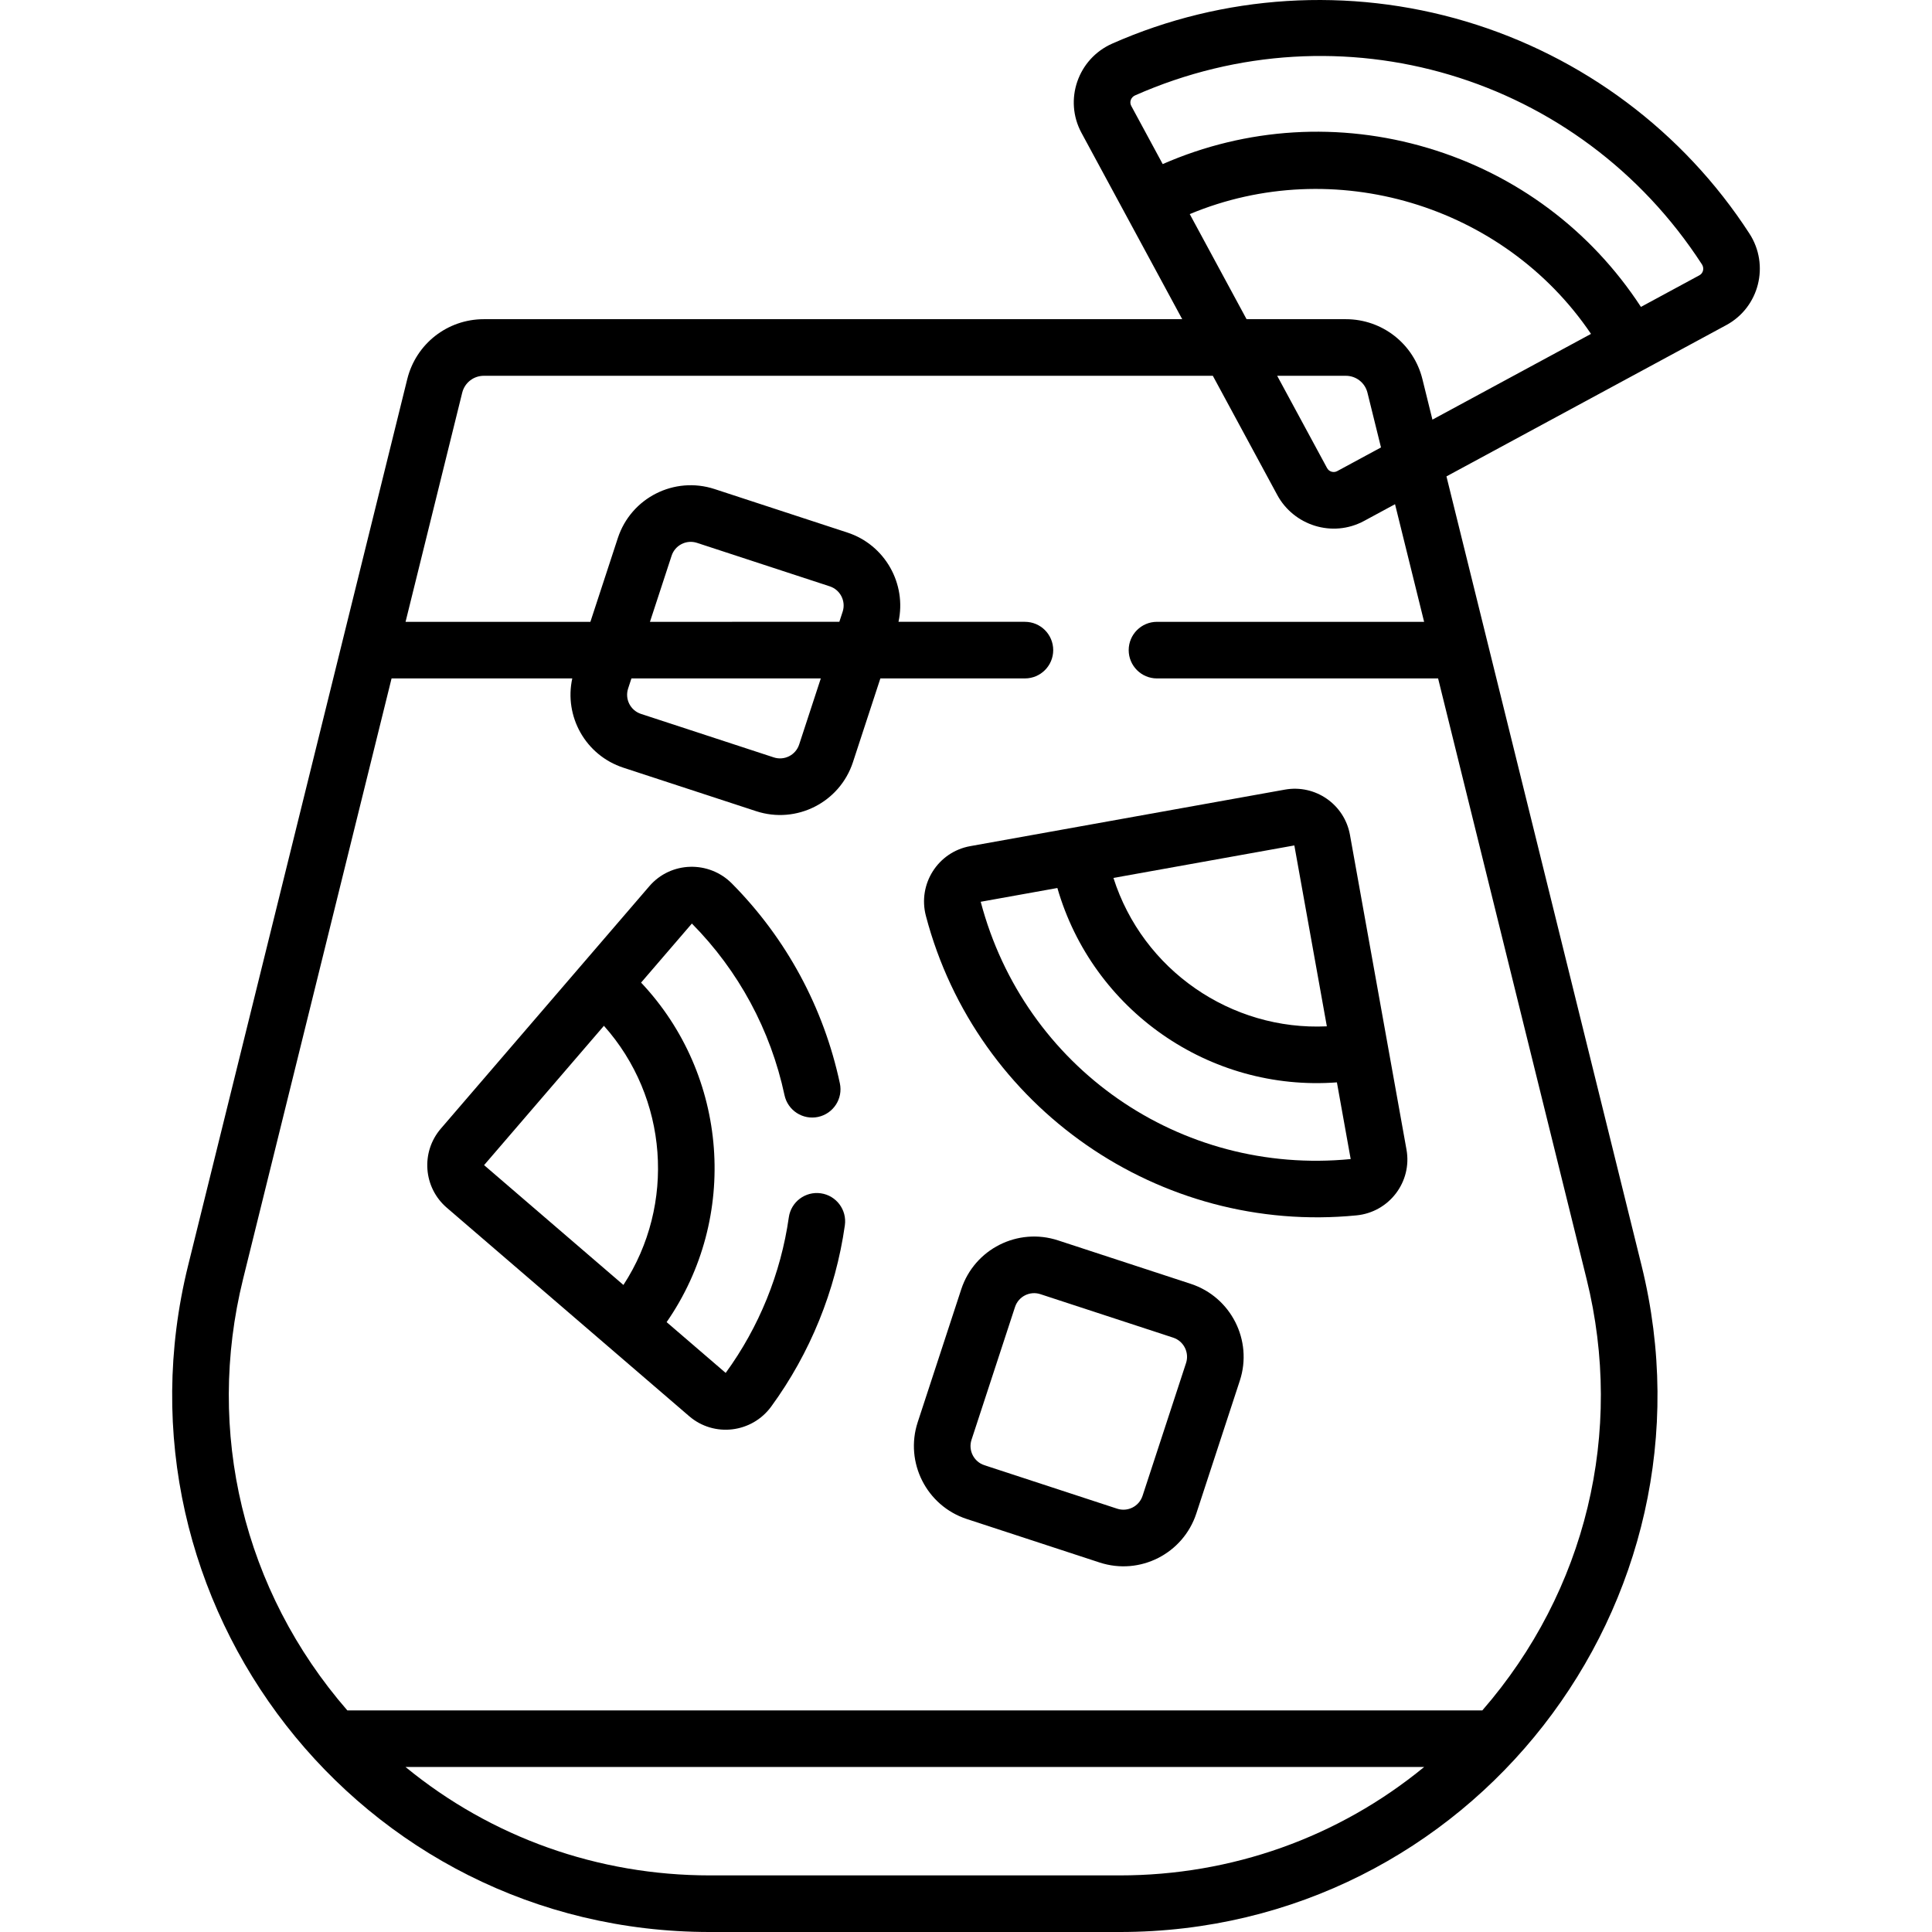 <svg id="Capa_1" enable-background="new 0 0 511.976 511.976" height="512" viewBox="0 0 511.976 511.976" width="512" xmlns="http://www.w3.org/2000/svg"><g><path d="m357.739 221.252c-1.451-8.086-9.171-13.455-17.258-12.002l-83.388 14.979c-8.531 1.533-13.947 10.048-11.733 18.476v.001c13.389 50.919 61.99 84.506 114.122 79.364 8.643-.853 14.773-8.872 13.236-17.431-1.149-6.402-13.193-73.446-14.979-83.387zm-14.739 2.786 8.611 47.937c-25.348 1.203-48.762-14.88-56.55-39.326zm-83.113 14.929 20.316-3.649c9.327 32.352 40.226 54.042 74.075 51.507l3.651 20.324c-45.246 4.429-86.449-24.233-98.042-68.182z"/><path d="m388.426 5.673c-30.961-9.231-64.233-7.143-93.687 5.881-9.112 4.028-12.861 14.935-8.151 23.649l26.698 49.38h-185.075c-9.63 0-17.976 6.528-20.289 15.883l-58.073 234.886c-22.114 89.437 45.272 176.624 138.273 176.624h108.611c92.909 0 160.41-87.093 138.275-176.624l-40.762-164.869s-10.895-44.067-10.938-44.24c8.384-4.533 66.42-35.912 74.158-40.095 8.729-4.72 11.536-15.907 6.129-24.251-17.512-27.027-44.208-46.994-75.169-56.224zm-91.692 491.303h-108.611c-29.564 0-57.867-10.015-80.662-28.727h269.935c-22.774 18.694-51.067 28.727-80.662 28.727zm123.713-158.024c10.023 40.536-.122 82.652-27.63 114.298h-300.777c-27.619-31.781-37.611-73.925-27.63-114.298l39.354-159.171h47.888c-2.206 10.033 3.482 20.362 13.541 23.656l35.184 11.523c10.695 3.501 22.161-2.328 25.655-12.997h-.001l7.266-22.183h38.303c4.143 0 7.5-3.358 7.5-7.5s-3.357-7.5-7.5-7.5h-33.501c2.199-10.06-3.549-20.383-13.542-23.656l-35.184-11.523c-10.676-3.499-22.157 2.311-25.654 12.996l-7.266 22.183h-48.981l15.012-60.715c.652-2.64 3.007-4.483 5.727-4.483h193.186l17.081 31.593c4.325 8.002 14.558 11.434 23.017 6.862l8.185-4.425 7.707 31.169h-70.787c-4.143 0-7.5 3.358-7.5 7.5s3.357 7.5 7.5 7.5h74.493zm-202.935-159.171-5.736 17.515h-.001c-.917 2.803-3.93 4.329-6.731 3.409l-35.184-11.523c-2.808-.92-4.327-3.934-3.409-6.731l.875-2.669h50.186zm-45.274-15 5.736-17.514c.91-2.78 3.904-4.334 6.731-3.41l35.183 11.523c2.796.916 4.326 3.936 3.41 6.732l-.874 2.669zm166.211-65.198h18.199c2.72 0 5.074 1.843 5.727 4.483l3.586 14.504-11.601 6.272c-.834.45-1.849.237-2.442-.451-.087-.102-.171-.215-.244-.35zm41.142 11.618-2.654-10.735c-2.312-9.352-10.655-15.883-20.289-15.883h-26.309l-15.056-27.846c38.149-15.944 83.164-2.504 106.33 31.743zm70.742-38.249-15.49 8.375c-13.231-20.276-33.01-35.112-56.434-42.104-23.425-6.992-48.111-5.451-70.293 4.258l-8.333-15.413c-.572-1.057-.062-2.317 1.021-2.796 54.607-24.144 117.768-5.27 150.204 44.781.645.994.381 2.329-.675 2.899z"/><path d="m315.555 340.217-35.183-11.521c-10.659-3.492-22.152 2.292-25.655 12.996l-11.524 35.183c-3.489 10.656 2.341 22.165 12.997 25.656l35.184 11.523c10.723 3.511 22.17-2.356 25.655-12.998h-.001l11.524-35.183c3.489-10.655-2.34-22.164-12.997-25.656zm-1.257 20.989-11.523 35.183h-.001c-.92 2.811-3.941 4.328-6.731 3.41l-35.183-11.522c-2.796-.916-4.326-3.937-3.411-6.733l11.524-35.183c.923-2.819 3.947-4.324 6.731-3.409l35.183 11.521c2.795.915 4.326 3.936 3.411 6.733z"/><path d="m217.512 316.222c-4.103-.58-7.897 2.272-8.479 6.373-2.104 14.843-7.886 29.093-16.73 41.225l-15.649-13.46c19.223-27.724 16.386-65.436-6.769-89.973l13.46-15.65c12.374 12.503 20.862 28.228 24.547 45.478.866 4.052 4.856 6.628 8.901 5.769 4.051-.866 6.634-4.851 5.769-8.901-4.292-20.092-14.189-38.405-28.621-52.962-6.065-6.117-16.167-5.912-21.875.728-6.583 7.654-48.672 56.59-55.244 64.232-5.356 6.229-4.653 15.605 1.577 20.962l64.233 55.245c6.592 5.669 16.607 4.467 21.737-2.556 10.315-14.119 17.063-30.728 19.516-48.03.581-4.103-2.273-7.899-6.373-8.48zm-52.307 24.291-36.922-31.756 31.755-36.922c16.975 19.026 19.105 47.328 5.167 68.678z"/></g></svg>